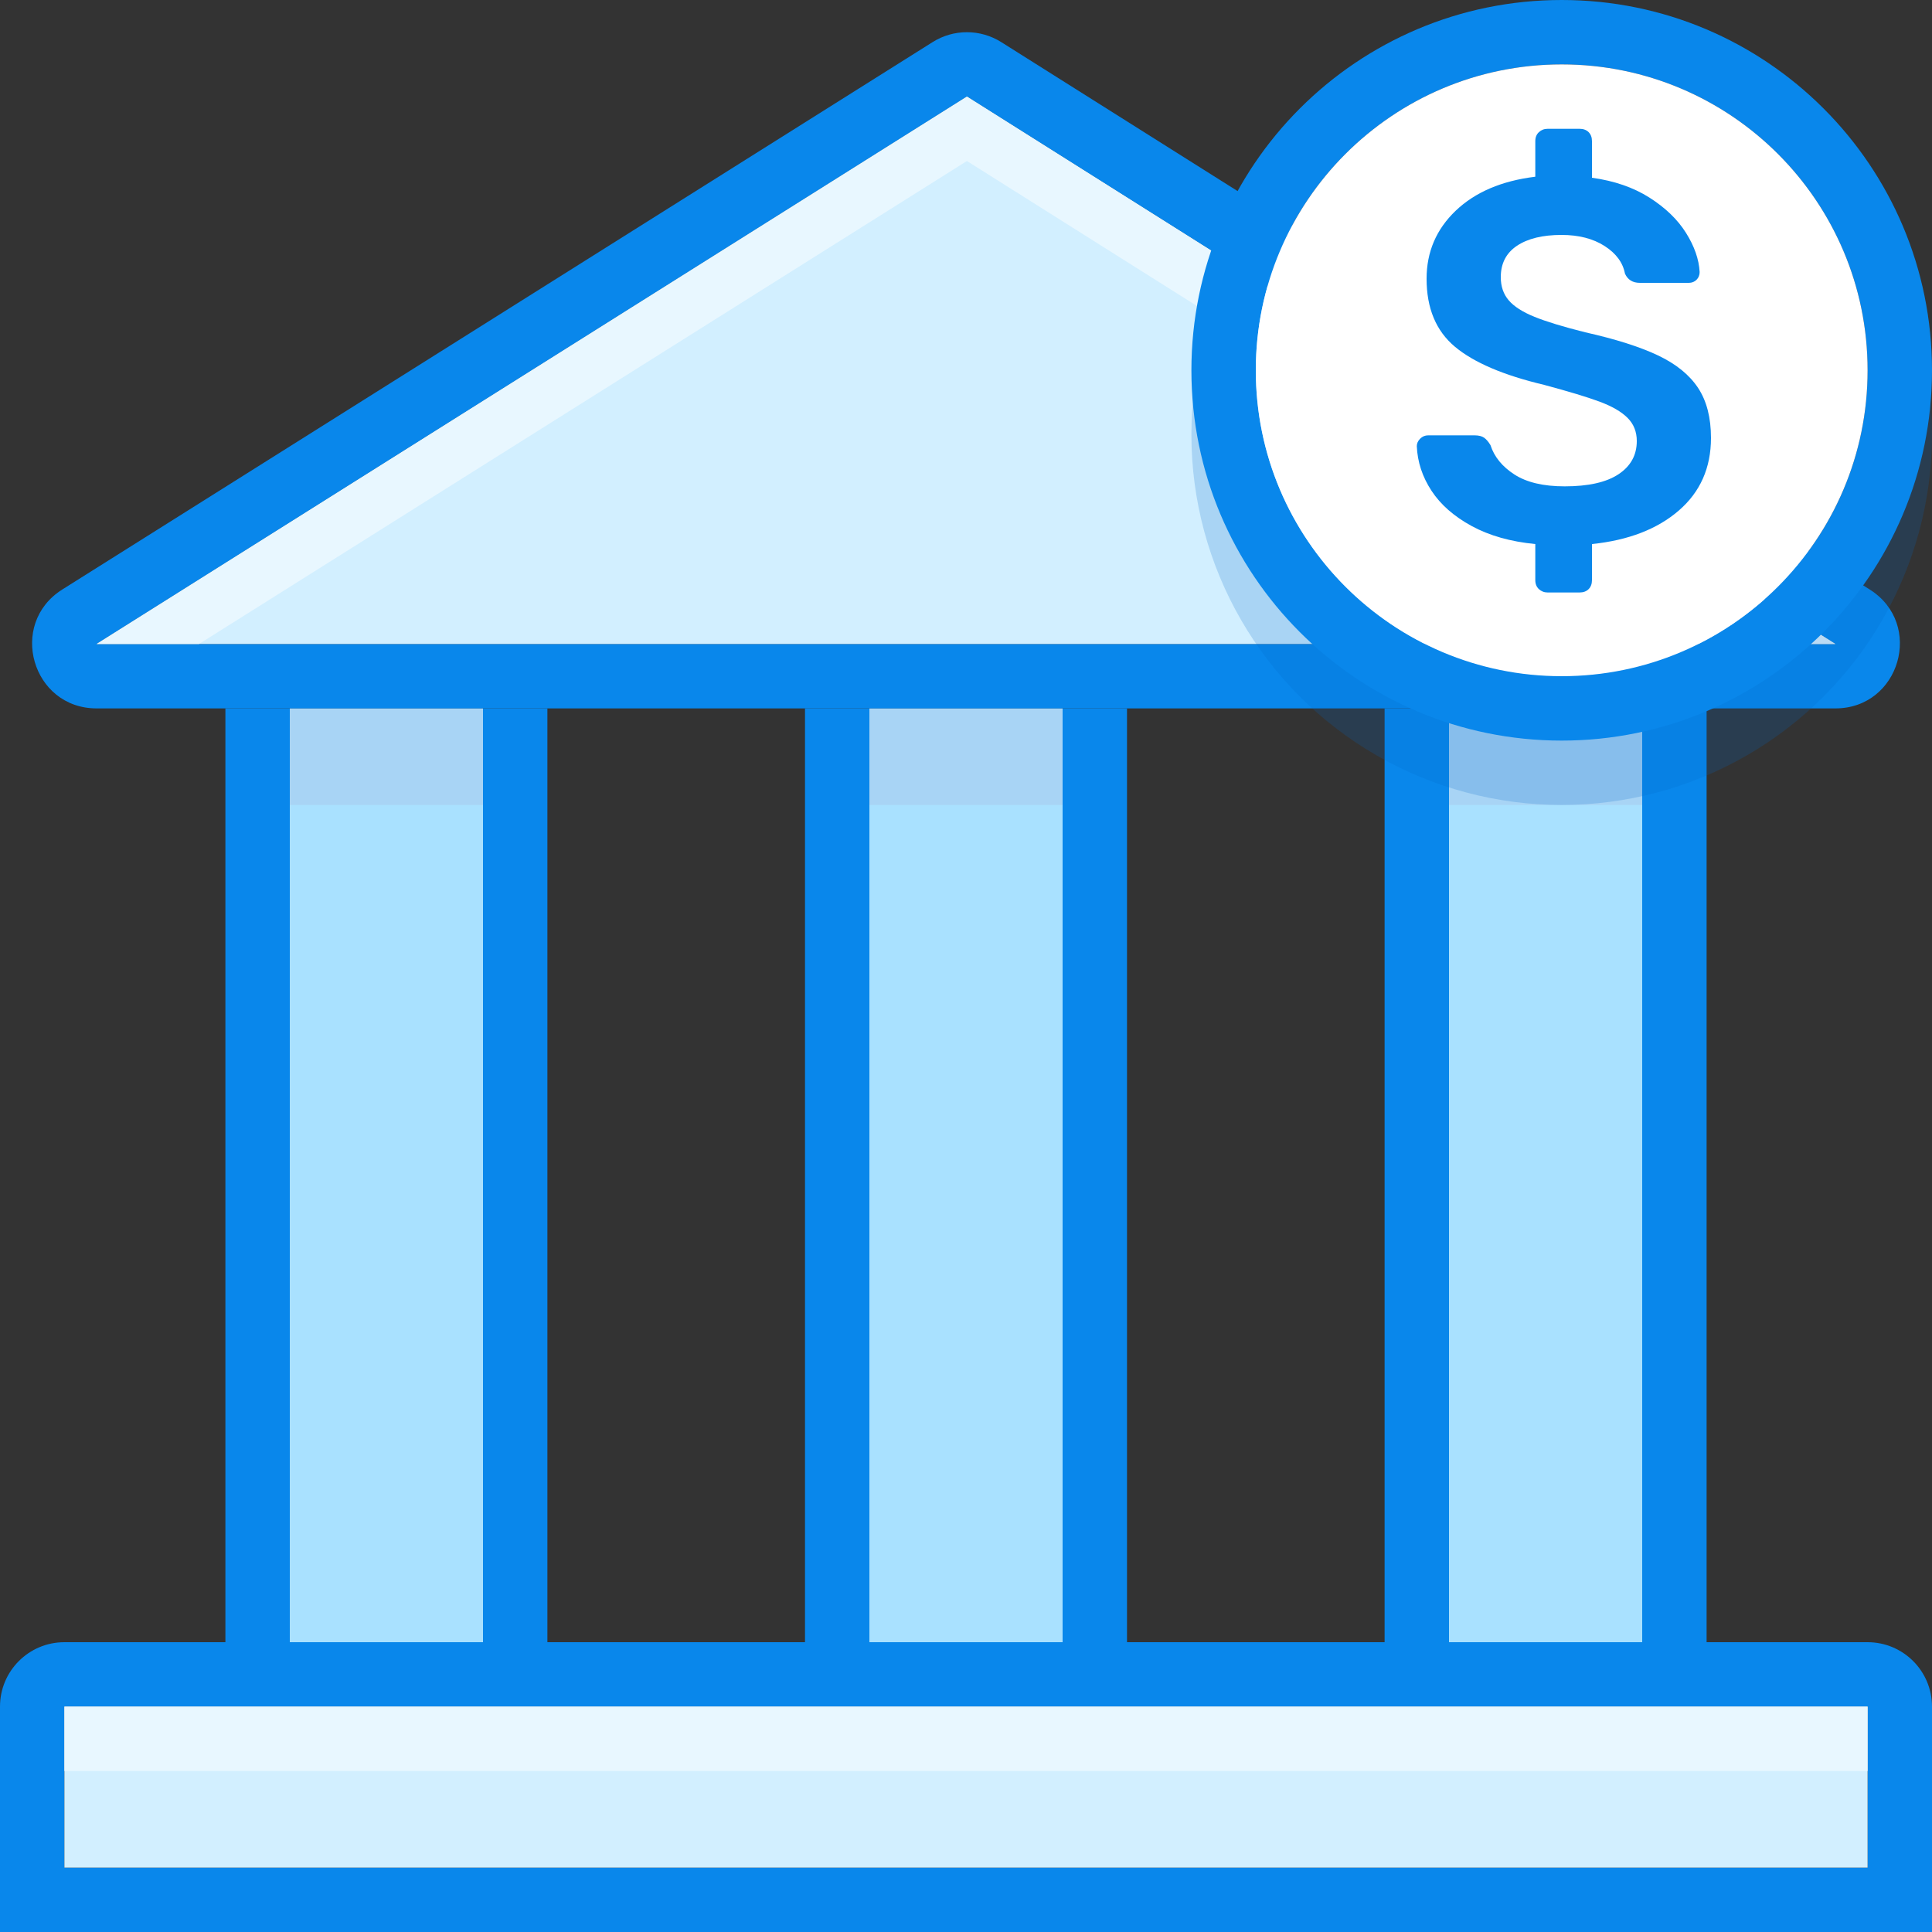 <?xml version="1.0" encoding="UTF-8"?>
<svg width="60px" height="60px" viewBox="0 0 60 60" version="1.1" xmlns="http://www.w3.org/2000/svg" xmlns:xlink="http://www.w3.org/1999/xlink">
    <rect x="0" y="0" width="60" height="60" fill="#333333" stroke="none"/>
    <!-- Generator: Sketch 51.2 (57519) - http://www.bohemiancoding.com/sketch -->
    <title>icn/herobox/finance</title>
    <desc>Created with Sketch.</desc>
    <defs></defs>
    <g id="icn/herobox/finance" stroke="none" stroke-width="1" fill="none" fill-rule="evenodd">
        <rect id="Rectangle-Copy-3" stroke="#0987EB" fill="#D8D8D8" x="43.5" y="22.5" width="1" height="28"></rect>
        <rect id="Rectangle-Copy-6" stroke="#0987EB" fill="#D8D8D8" x="25.5" y="22.5" width="1" height="28"></rect>
        <rect id="Rectangle-Copy-9" stroke="#0987EB" fill="#D8D8D8" x="7.5" y="22.5" width="1" height="28"></rect>
        <rect id="Rectangle-Copy-4" stroke="#0987EB" fill="#D8D8D8" x="51.5" y="22.5" width="1" height="28"></rect>
        <rect id="Rectangle-Copy-7" stroke="#0987EB" fill="#D8D8D8" x="33.5" y="22.5" width="1" height="28"></rect>
        <rect id="Rectangle-Copy-10" stroke="#0987EB" fill="#D8D8D8" x="15.5" y="22.5" width="1" height="28"></rect>
        <rect id="Rectangle-Copy-5" fill="#A9E1FF" x="45" y="22" width="6" height="29"></rect>
        <rect id="Rectangle-Copy-12" fill="#A8D4F5" x="45" y="22" width="6" height="3"></rect>
        <rect id="Rectangle-Copy-8" fill="#A9E1FF" x="27" y="22" width="6" height="29"></rect>
        <rect id="Rectangle-Copy-13" fill="#A8D4F5" x="27" y="22" width="6" height="3"></rect>
        <rect id="Rectangle-Copy-11" fill="#A9E1FF" x="9" y="22" width="6" height="29"></rect>
        <rect id="Rectangle-Copy-14" fill="#A8D4F5" x="9" y="22" width="6" height="3"></rect>
        <path d="M2,58 L58,58 L58,53 L2,53 L2,58 Z M2,51 L58,51 C59.105,51 60,51.895 60,53 L60,60 L0,60 L0,53 C-1.3527075e-16,51.895 0.895,51 2,51 Z" id="Rectangle-32" fill="#0987EB" fill-rule="nonzero"></path>
        <polygon id="Path" fill="#D2EFFF" points="2 58 58 58 58 53 2 53"></polygon>
        <polygon id="Path" fill="#E8F7FF" points="2 55 58 55 58 53 2 53"></polygon>
        <path d="M30.029,3 L3,20 L57,20 L30.029,3 Z M31.095,1.308 L58.066,18.308 C59.763,19.377 59.005,22 57,22 L3,22 C0.994,22 0.237,19.375 1.935,18.307 L28.964,1.307 C29.615,0.897 30.444,0.898 31.095,1.308 Z" id="Rectangle-32-Copy-4" fill="#0987EB" fill-rule="nonzero"></path>
        <polygon id="Path" fill="#D2EFFF" points="30.029 3 3 20 57 20"></polygon>
        <polygon id="Combined-Shape" fill="#E8F7FF" points="53.827 20 30.029 5 6.18 20 3 20 30.029 3 57 20"></polygon>
        <circle id="Oval-18-Copy-2" fill="#0067CA" opacity="0.196" cx="48.5" cy="13.5" r="11.5"></circle>
        <path d="M48.5,21 C53.747,21 58,16.747 58,11.5 C58,6.253 53.747,2 48.5,2 C43.253,2 39,6.253 39,11.5 C39,16.747 43.253,21 48.5,21 Z M48.5,23 C42.149,23 37,17.851 37,11.5 C37,5.149 42.149,0 48.5,0 C54.851,0 60,5.149 60,11.5 C60,17.851 54.851,23 48.5,23 Z" id="Oval-18-Copy" fill="#0987EB" fill-rule="nonzero"></path>
        <path d="M48.5,21 C53.747,21 58,16.747 58,11.5 C58,6.253 53.747,2 48.5,2 C43.253,2 39,6.253 39,11.5 C39,16.747 43.253,21 48.5,21 Z" id="Path" fill="#FFFFFF"></path>
        <path d="M48.064,18.4 C47.957,18.4 47.867,18.365 47.792,18.296 C47.717,18.227 47.68,18.133 47.68,18.016 L47.68,16.896 C46.912,16.821 46.253,16.635 45.704,16.336 C45.155,16.037 44.739,15.672 44.456,15.24 C44.173,14.808 44.021,14.347 44,13.856 C44,13.771 44.035,13.693 44.104,13.624 C44.173,13.555 44.256,13.52 44.352,13.52 L45.792,13.52 C45.92,13.52 46.019,13.544 46.088,13.592 C46.157,13.64 46.224,13.717 46.288,13.824 C46.405,14.187 46.653,14.491 47.032,14.736 C47.411,14.981 47.931,15.104 48.592,15.104 C49.328,15.104 49.885,14.979 50.264,14.728 C50.643,14.477 50.832,14.133 50.832,13.696 C50.832,13.408 50.736,13.168 50.544,12.976 C50.352,12.784 50.061,12.616 49.672,12.472 C49.283,12.328 48.709,12.155 47.952,11.952 C46.693,11.653 45.771,11.259 45.184,10.768 C44.597,10.277 44.304,9.573 44.304,8.656 C44.304,7.824 44.605,7.12 45.208,6.544 C45.811,5.968 46.635,5.616 47.68,5.488 L47.68,4.384 C47.68,4.267 47.717,4.173 47.792,4.104 C47.867,4.035 47.957,4 48.064,4 L49.056,4 C49.173,4 49.267,4.035 49.336,4.104 C49.405,4.173 49.44,4.267 49.44,4.384 L49.44,5.52 C50.133,5.616 50.728,5.821 51.224,6.136 C51.72,6.451 52.099,6.816 52.36,7.232 C52.621,7.648 52.763,8.053 52.784,8.448 C52.784,8.544 52.752,8.624 52.688,8.688 C52.624,8.752 52.544,8.784 52.448,8.784 L50.928,8.784 C50.704,8.784 50.549,8.688 50.464,8.496 C50.4,8.155 50.189,7.869 49.832,7.64 C49.475,7.411 49.029,7.296 48.496,7.296 C47.909,7.296 47.448,7.408 47.112,7.632 C46.776,7.856 46.608,8.181 46.608,8.608 C46.608,8.896 46.691,9.136 46.856,9.328 C47.021,9.52 47.288,9.691 47.656,9.84 C48.024,9.989 48.549,10.149 49.232,10.32 C50.181,10.533 50.936,10.773 51.496,11.04 C52.056,11.307 52.469,11.643 52.736,12.048 C53.003,12.453 53.136,12.971 53.136,13.6 C53.136,14.528 52.803,15.28 52.136,15.856 C51.469,16.432 50.571,16.779 49.44,16.896 L49.44,18.016 C49.44,18.133 49.405,18.227 49.336,18.296 C49.267,18.365 49.173,18.4 49.056,18.4 L48.064,18.4 Z" id="$-copy" fill="#0987EB"></path>
    </g>
</svg>
